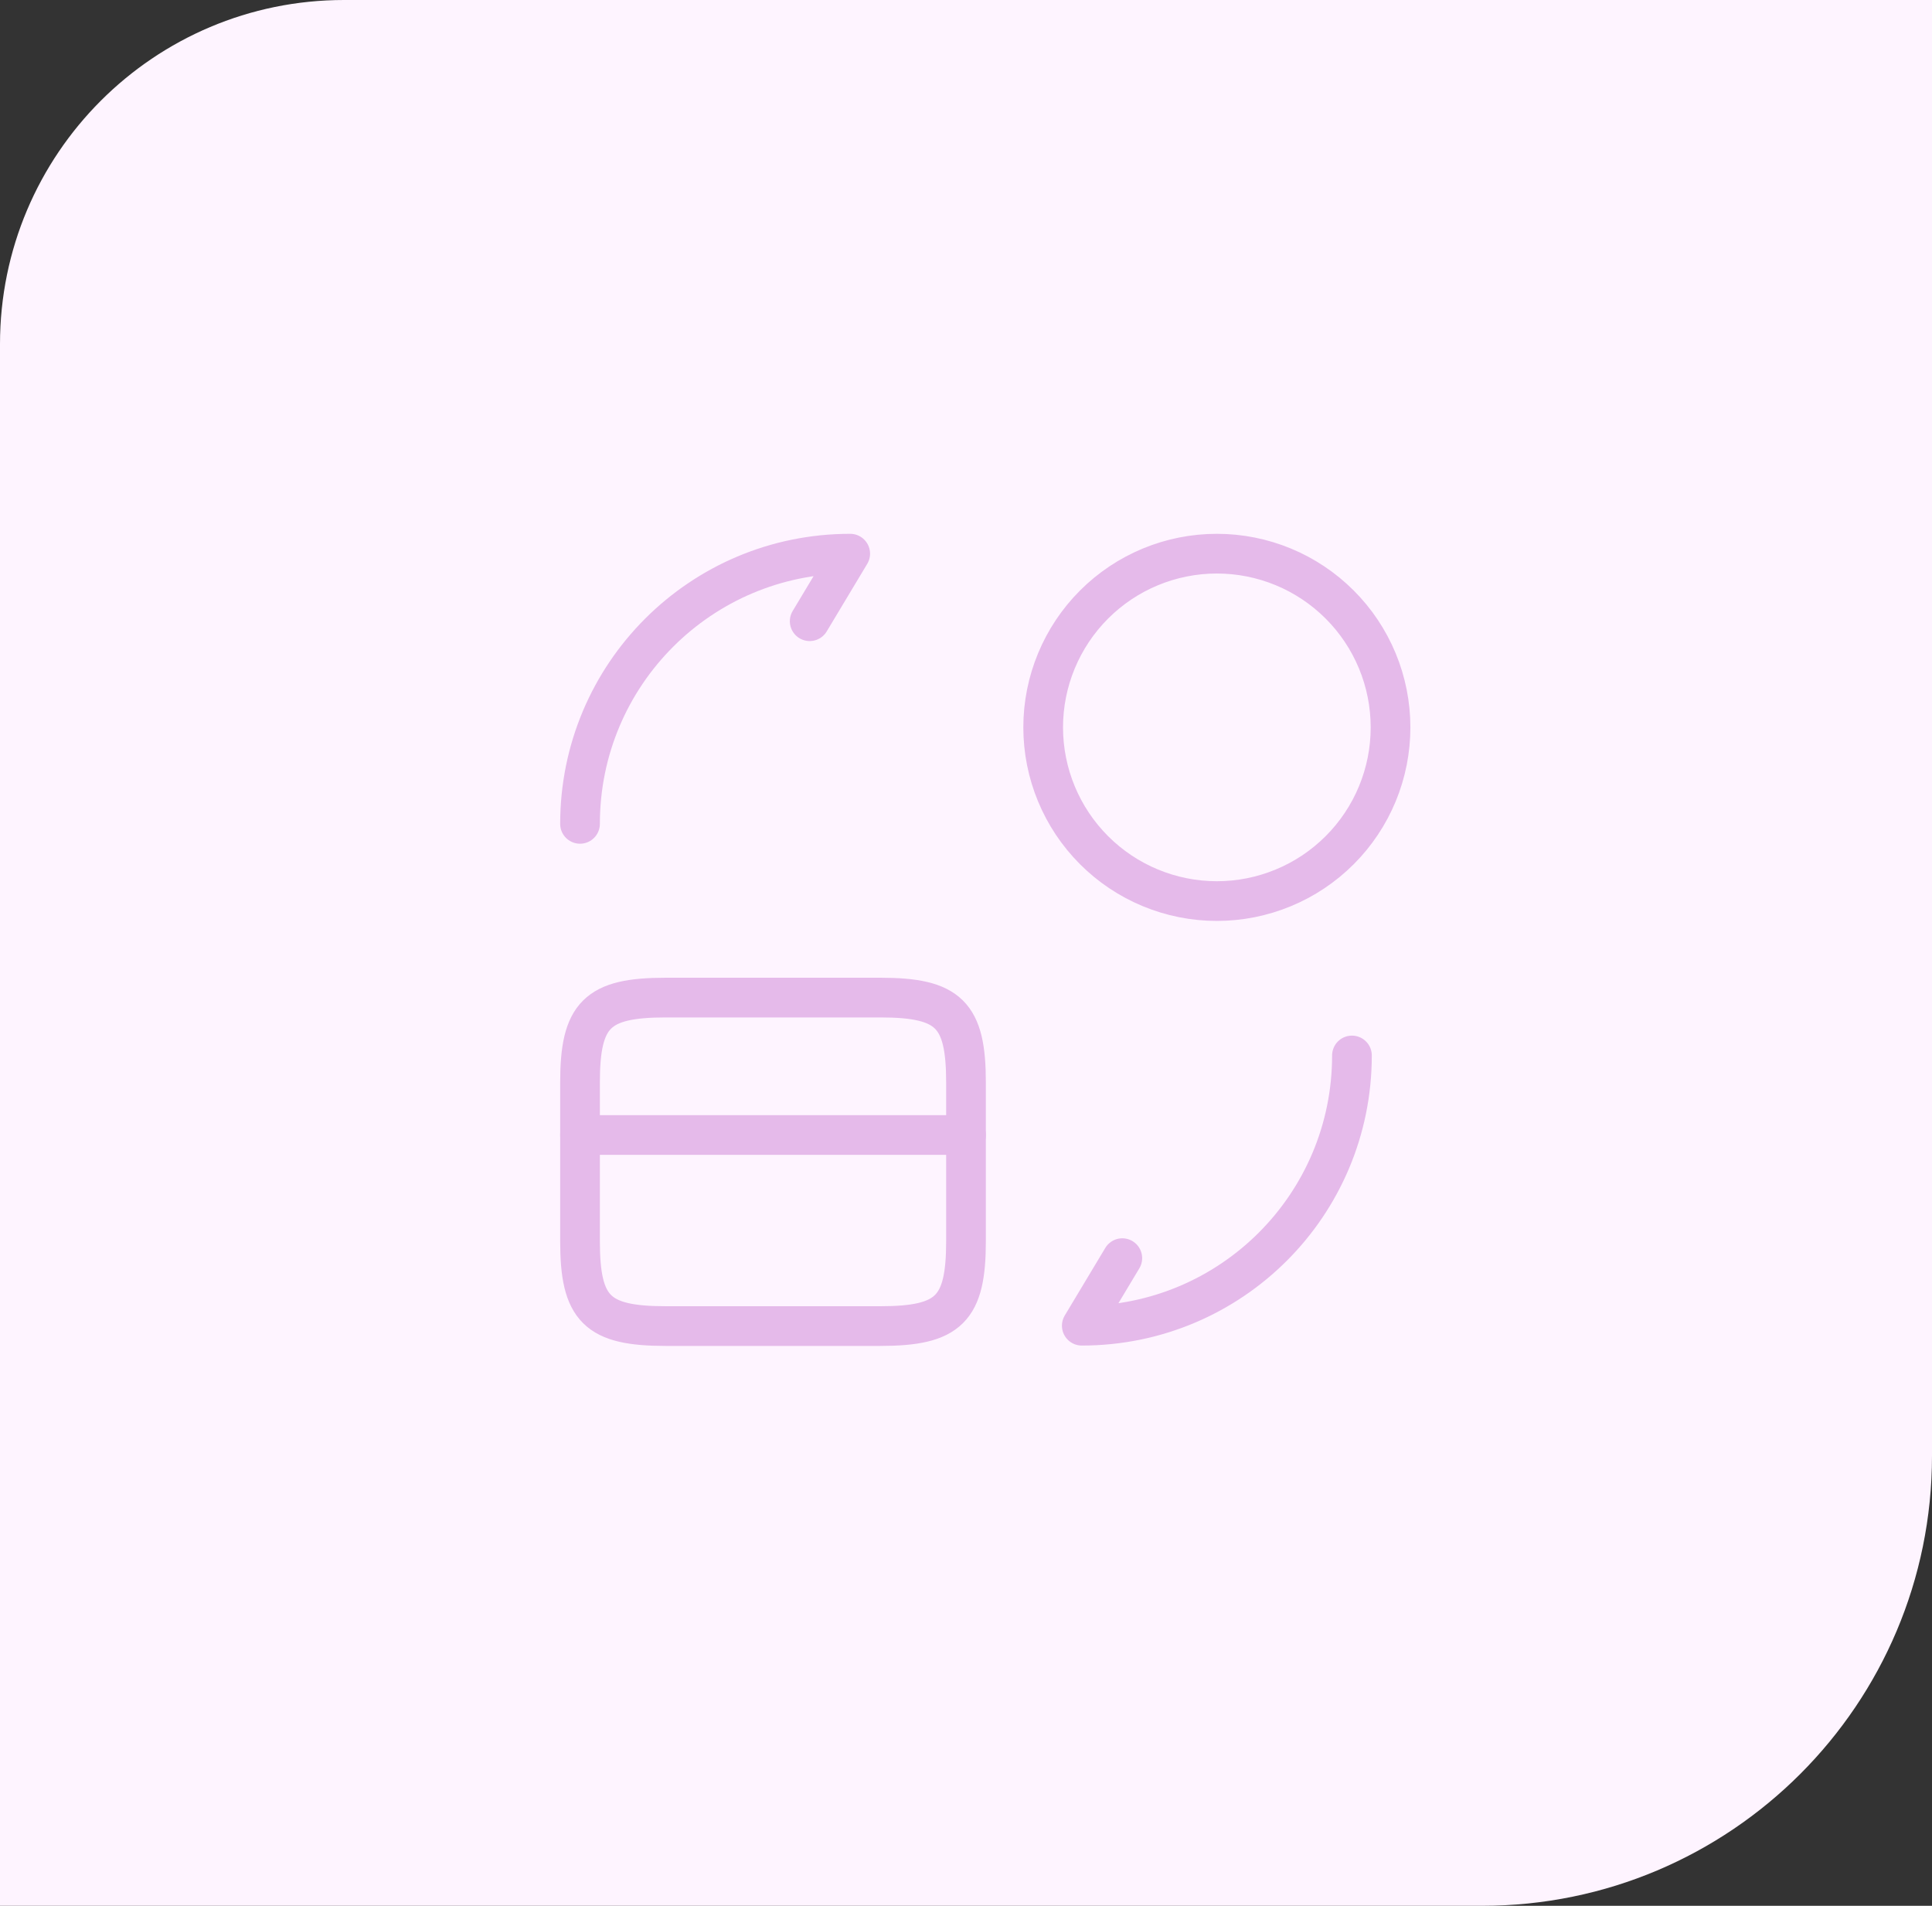 <svg width="73" height="72" viewBox="0 0 73 72" fill="none" xmlns="http://www.w3.org/2000/svg">
<rect x="0" y="0" width="73" height="72" fill="#333333" stroke="none"/>
<path d="M0 13C0 5.82 5.82 0 13 0H73V55C73 64.389 65.389 72 56 72H0V13Z" fill="#FEF4FF"/>
<path d="M21.916 42.879H36.5" stroke="#E5BAEA" stroke-width="1.5" stroke-miterlimit="10" stroke-linecap="round" stroke-linejoin="round"/>
<path d="M51.083 39.875C51.083 45.519 46.519 50.084 40.875 50.084L42.406 47.532M21.916 31.125C21.916 25.482 26.481 20.917 32.125 20.917L30.594 23.469M25.154 37.688H33.262C35.858 37.688 36.5 38.33 36.5 40.896V46.89C36.5 49.457 35.858 50.098 33.262 50.098H25.154C22.558 50.098 21.916 49.457 21.916 46.89V40.896C21.916 38.33 22.558 37.688 25.154 37.688ZM45.979 34.042C46.841 34.042 47.694 33.872 48.49 33.542C49.287 33.213 50.01 32.729 50.619 32.12C51.229 31.511 51.712 30.787 52.042 29.991C52.372 29.195 52.541 28.341 52.541 27.48C52.541 26.618 52.372 25.764 52.042 24.968C51.712 24.172 51.229 23.448 50.619 22.839C50.01 22.23 49.287 21.746 48.49 21.416C47.694 21.087 46.841 20.917 45.979 20.917C44.239 20.917 42.569 21.608 41.339 22.839C40.108 24.07 39.416 25.739 39.416 27.48C39.416 29.22 40.108 30.889 41.339 32.12C42.569 33.351 44.239 34.042 45.979 34.042V34.042Z" stroke="#E5BAEA" stroke-width="1.5" stroke-linecap="round" stroke-linejoin="round"/>
</svg>
